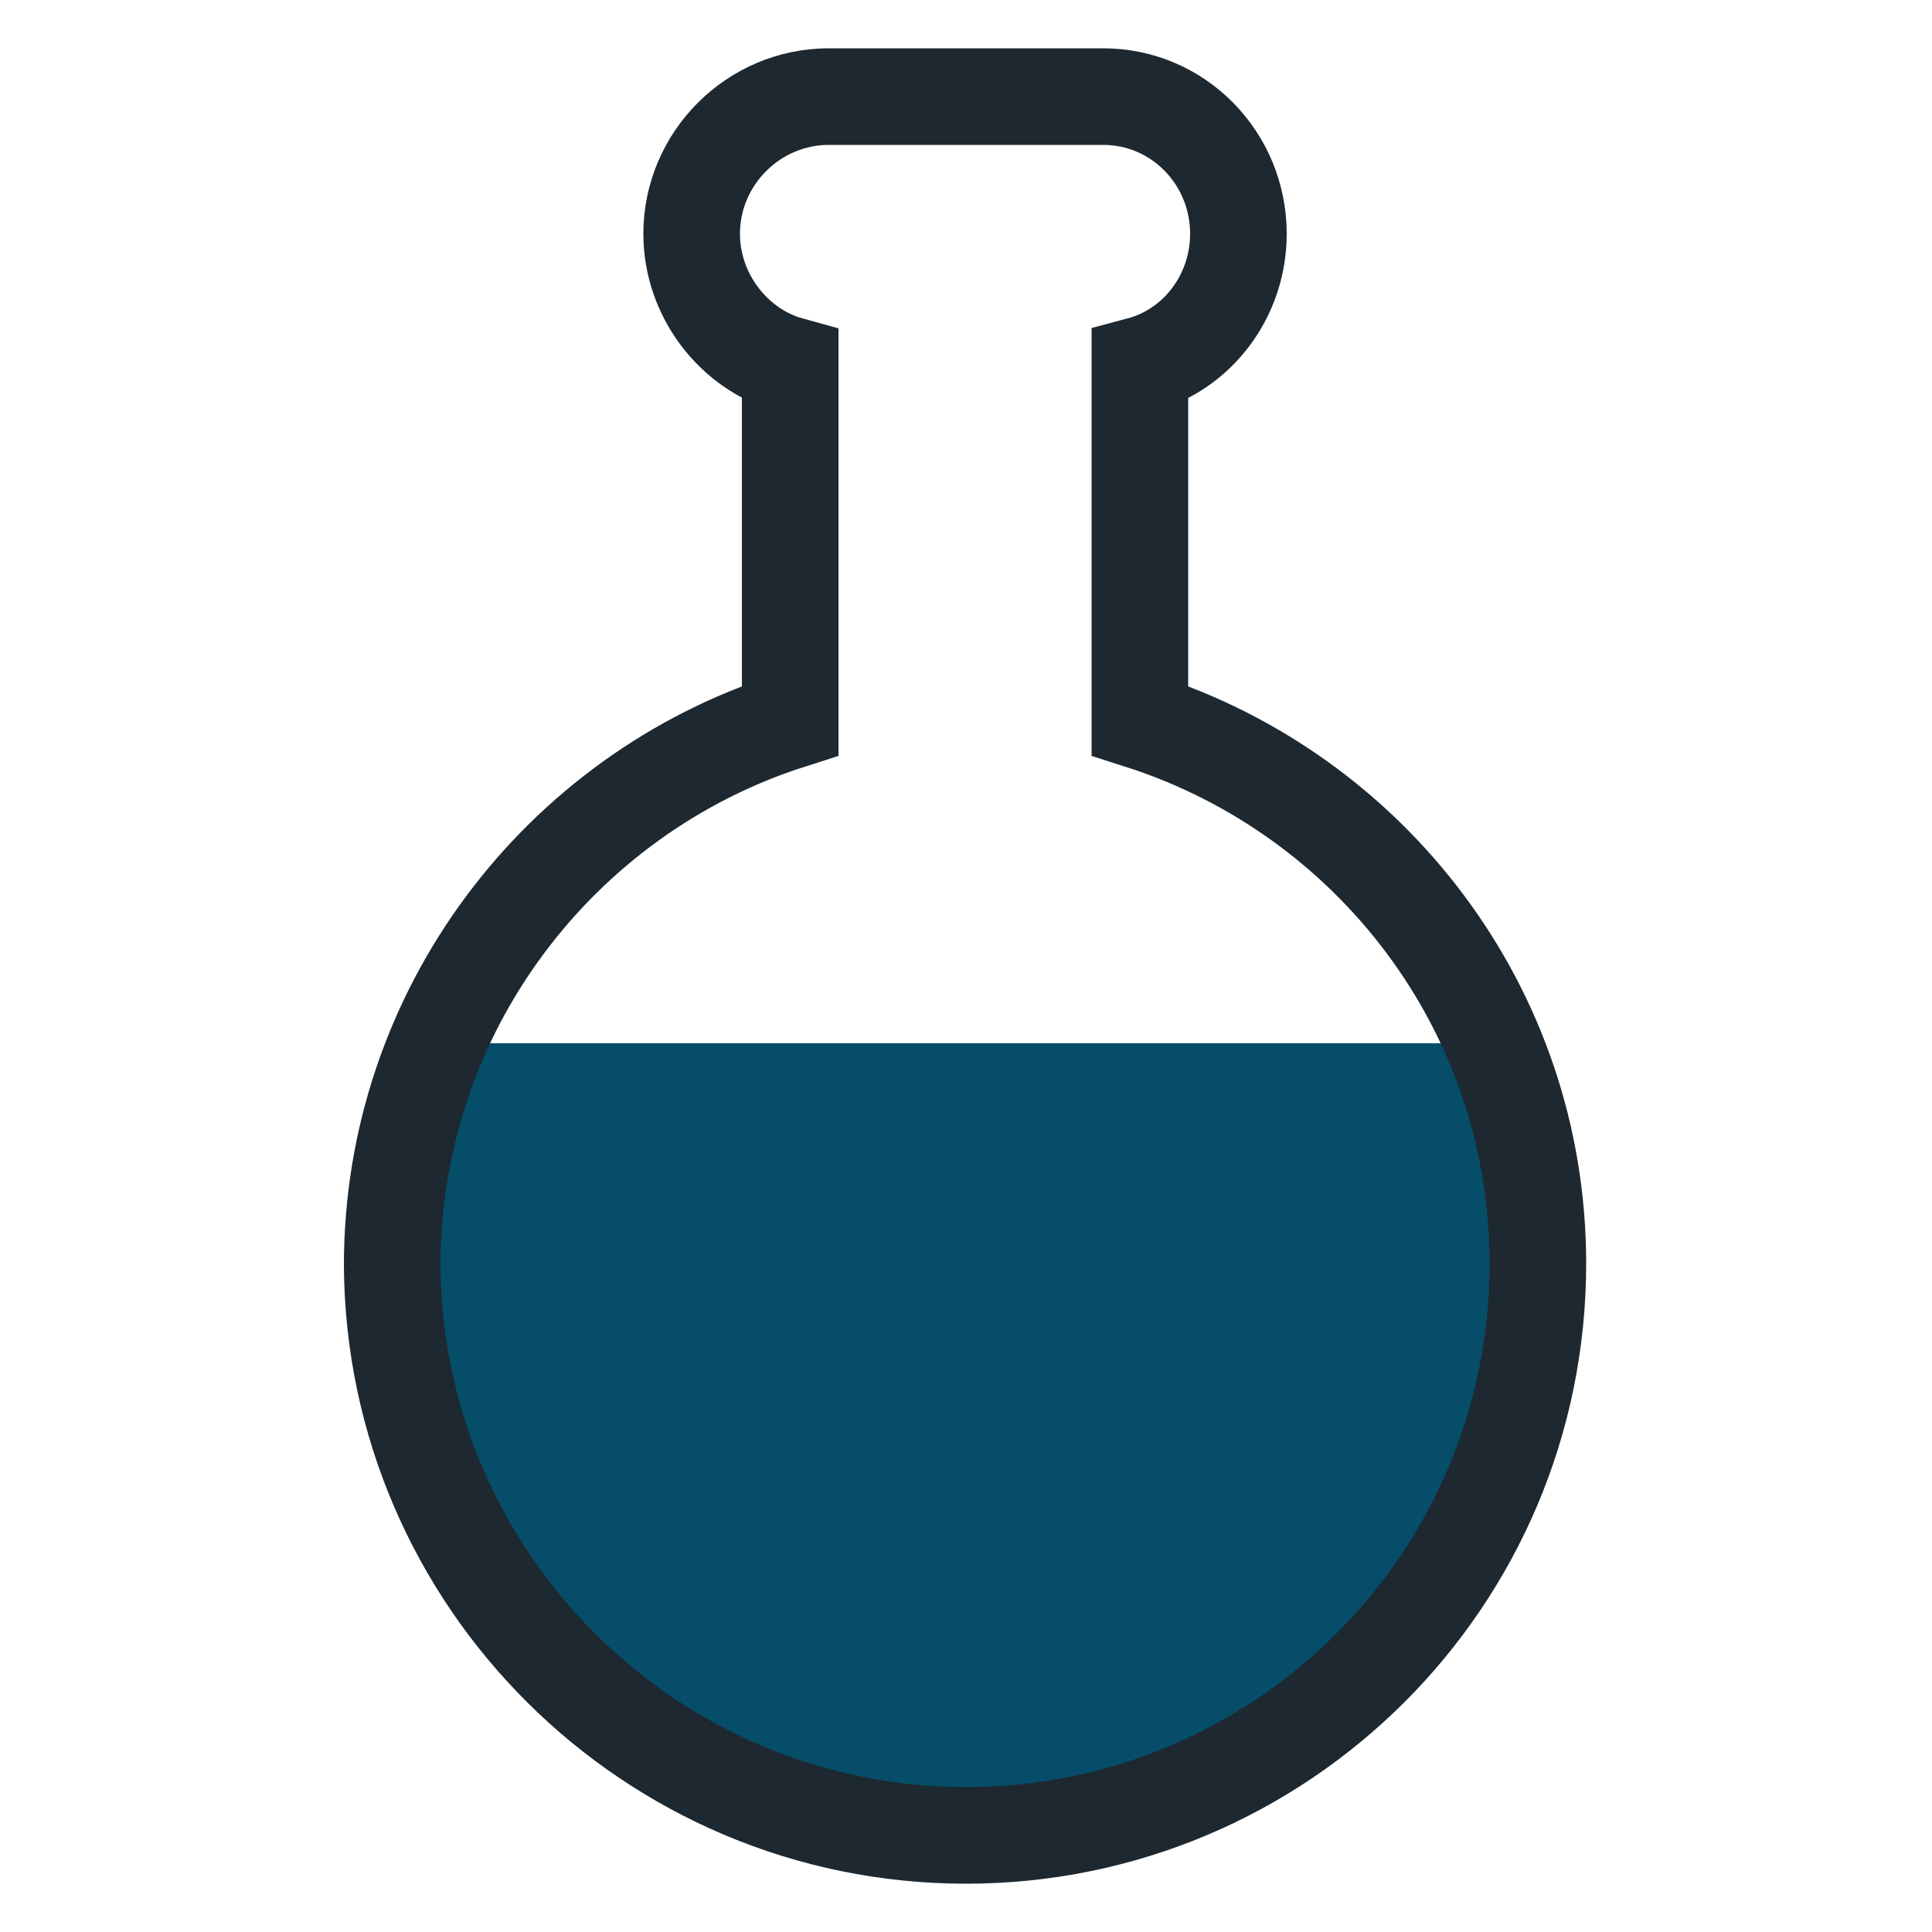 <svg xmlns="http://www.w3.org/2000/svg" xmlns:xlink="http://www.w3.org/1999/xlink" style="margin: auto; display: block;" width="100px" height="100px" viewBox="0 0 100 100" preserveAspectRatio="xMidYMid">
<defs>
<clipPath id="ldio-vbxgxg3rf2-cp" clipPathUnits="userSpaceOnUse">
<rect x="0" y="54" width="100" height="46"></rect>
</clipPath>
<pattern id="ldio-vbxgxg3rf2-pattern" patternUnits="userSpaceOnUse" x="0" y="0" width="100" height="100">
<rect x="0" y="0" width="100" height="100" fill="#064d69"></rect><circle cx="44" cy="0" r="4" fill="#7ba6b7">
<animateTransform attributeName="transform" type="translate" values="0 139;0 -39" keyTimes="0;1" dur="4s" begin="-1.76s" repeatCount="indefinite"></animateTransform>
</circle><circle cx="97" cy="0" r="3" fill="#7ba6b7">
<animateTransform attributeName="transform" type="translate" values="0 115;0 -15" keyTimes="0;1" dur="4s" begin="-2.88s" repeatCount="indefinite"></animateTransform>
</circle><circle cx="83" cy="0" r="2" fill="#7ba6b7">
<animateTransform attributeName="transform" type="translate" values="0 149;0 -49" keyTimes="0;1" dur="4s" begin="-2.56s" repeatCount="indefinite"></animateTransform>
</circle><circle cx="43" cy="0" r="2" fill="#7ba6b7">
<animateTransform attributeName="transform" type="translate" values="0 104;0 -4" keyTimes="0;1" dur="4s" begin="-1.36s" repeatCount="indefinite"></animateTransform>
</circle><circle cx="5" cy="0" r="3" fill="#7ba6b7">
<animateTransform attributeName="transform" type="translate" values="0 138;0 -38" keyTimes="0;1" dur="4s" begin="-2.52s" repeatCount="indefinite"></animateTransform>
</circle><circle cx="25" cy="0" r="3" fill="#7ba6b7">
<animateTransform attributeName="transform" type="translate" values="0 125;0 -25" keyTimes="0;1" dur="4s" begin="-0.44s" repeatCount="indefinite"></animateTransform>
</circle><circle cx="49" cy="0" r="4" fill="#7ba6b7">
<animateTransform attributeName="transform" type="translate" values="0 123;0 -23" keyTimes="0;1" dur="4s" begin="-2.44s" repeatCount="indefinite"></animateTransform>
</circle><circle cx="57" cy="0" r="2" fill="#7ba6b7">
<animateTransform attributeName="transform" type="translate" values="0 152;0 -52" keyTimes="0;1" dur="4s" begin="-0.96s" repeatCount="indefinite"></animateTransform>
</circle><circle cx="36" cy="0" r="3" fill="#7ba6b7">
<animateTransform attributeName="transform" type="translate" values="0 146;0 -46" keyTimes="0;1" dur="4s" begin="-1.84s" repeatCount="indefinite"></animateTransform>
</circle><circle cx="54" cy="0" r="3" fill="#7ba6b7">
<animateTransform attributeName="transform" type="translate" values="0 149;0 -49" keyTimes="0;1" dur="4s" begin="-3.4s" repeatCount="indefinite"></animateTransform>
</circle><circle cx="16" cy="0" r="4" fill="#7ba6b7">
<animateTransform attributeName="transform" type="translate" values="0 121;0 -21" keyTimes="0;1" dur="4s" begin="-3.08s" repeatCount="indefinite"></animateTransform>
</circle><circle cx="92" cy="0" r="3" fill="#7ba6b7">
<animateTransform attributeName="transform" type="translate" values="0 108;0 -8" keyTimes="0;1" dur="4s" begin="-0.36s" repeatCount="indefinite"></animateTransform>
</circle><circle cx="44" cy="0" r="3" fill="#7ba6b7">
<animateTransform attributeName="transform" type="translate" values="0 141;0 -41" keyTimes="0;1" dur="4s" begin="-1.92s" repeatCount="indefinite"></animateTransform>
</circle><circle cx="94" cy="0" r="5" fill="#7ba6b7">
<animateTransform attributeName="transform" type="translate" values="0 144;0 -44" keyTimes="0;1" dur="4s" begin="-3.88s" repeatCount="indefinite"></animateTransform>
</circle><circle cx="66" cy="0" r="5" fill="#7ba6b7">
<animateTransform attributeName="transform" type="translate" values="0 107;0 -7" keyTimes="0;1" dur="4s" begin="-3.52s" repeatCount="indefinite"></animateTransform>
</circle><circle cx="98" cy="0" r="4" fill="#7ba6b7">
<animateTransform attributeName="transform" type="translate" values="0 132;0 -32" keyTimes="0;1" dur="4s" begin="-2.84s" repeatCount="indefinite"></animateTransform>
</circle><circle cx="47" cy="0" r="3" fill="#7ba6b7">
<animateTransform attributeName="transform" type="translate" values="0 136;0 -36" keyTimes="0;1" dur="4s" begin="-0.4s" repeatCount="indefinite"></animateTransform>
</circle><circle cx="48" cy="0" r="4" fill="#7ba6b7">
<animateTransform attributeName="transform" type="translate" values="0 105;0 -5" keyTimes="0;1" dur="4s" begin="-1.16s" repeatCount="indefinite"></animateTransform>
</circle><circle cx="10" cy="0" r="4" fill="#7ba6b7">
<animateTransform attributeName="transform" type="translate" values="0 123;0 -23" keyTimes="0;1" dur="4s" begin="-0.36s" repeatCount="indefinite"></animateTransform>
</circle><circle cx="41" cy="0" r="3" fill="#7ba6b7">
<animateTransform attributeName="transform" type="translate" values="0 126;0 -26" keyTimes="0;1" dur="4s" begin="-1.96s" repeatCount="indefinite"></animateTransform>
</circle><circle cx="93" cy="0" r="5" fill="#7ba6b7">
<animateTransform attributeName="transform" type="translate" values="0 154;0 -54" keyTimes="0;1" dur="4s" begin="-1.04s" repeatCount="indefinite"></animateTransform>
</circle><circle cx="79" cy="0" r="3" fill="#7ba6b7">
<animateTransform attributeName="transform" type="translate" values="0 140;0 -40" keyTimes="0;1" dur="4s" begin="-1.84s" repeatCount="indefinite"></animateTransform>
</circle><circle cx="20" cy="0" r="4" fill="#7ba6b7">
<animateTransform attributeName="transform" type="translate" values="0 146;0 -46" keyTimes="0;1" dur="4s" begin="-0.16s" repeatCount="indefinite"></animateTransform>
</circle><circle cx="23" cy="0" r="3" fill="#7ba6b7">
<animateTransform attributeName="transform" type="translate" values="0 124;0 -24" keyTimes="0;1" dur="4s" begin="-0.36s" repeatCount="indefinite"></animateTransform>
</circle><circle cx="46" cy="0" r="4" fill="#7ba6b7">
<animateTransform attributeName="transform" type="translate" values="0 133;0 -33" keyTimes="0;1" dur="4s" begin="-1.12s" repeatCount="indefinite"></animateTransform>
</circle><circle cx="99" cy="0" r="4" fill="#7ba6b7">
<animateTransform attributeName="transform" type="translate" values="0 106;0 -6" keyTimes="0;1" dur="4s" begin="-3.04s" repeatCount="indefinite"></animateTransform>
</circle><circle cx="20" cy="0" r="3" fill="#7ba6b7">
<animateTransform attributeName="transform" type="translate" values="0 151;0 -51" keyTimes="0;1" dur="4s" begin="-0.84s" repeatCount="indefinite"></animateTransform>
</circle><circle cx="93" cy="0" r="3" fill="#7ba6b7">
<animateTransform attributeName="transform" type="translate" values="0 124;0 -24" keyTimes="0;1" dur="4s" begin="-2.2s" repeatCount="indefinite"></animateTransform>
</circle><circle cx="60" cy="0" r="3" fill="#7ba6b7">
<animateTransform attributeName="transform" type="translate" values="0 105;0 -5" keyTimes="0;1" dur="4s" begin="-1.52s" repeatCount="indefinite"></animateTransform>
</circle><circle cx="12" cy="0" r="5" fill="#7ba6b7">
<animateTransform attributeName="transform" type="translate" values="0 117;0 -17" keyTimes="0;1" dur="4s" begin="-1.68s" repeatCount="indefinite"></animateTransform>
</circle><circle cx="49" cy="0" r="2" fill="#7ba6b7">
<animateTransform attributeName="transform" type="translate" values="0 126;0 -26" keyTimes="0;1" dur="4s" begin="-0.04s" repeatCount="indefinite"></animateTransform>
</circle><circle cx="98" cy="0" r="3" fill="#7ba6b7">
<animateTransform attributeName="transform" type="translate" values="0 148;0 -48" keyTimes="0;1" dur="4s" begin="-3.52s" repeatCount="indefinite"></animateTransform>
</circle><circle cx="11" cy="0" r="3" fill="#7ba6b7">
<animateTransform attributeName="transform" type="translate" values="0 108;0 -8" keyTimes="0;1" dur="4s" begin="-1.68s" repeatCount="indefinite"></animateTransform>
</circle><circle cx="62" cy="0" r="3" fill="#7ba6b7">
<animateTransform attributeName="transform" type="translate" values="0 116;0 -16" keyTimes="0;1" dur="4s" begin="-2.04s" repeatCount="indefinite"></animateTransform>
</circle></pattern></defs>
<path fill="url(#ldio-vbxgxg3rf2-pattern)" clip-path="url(#ldio-vbxgxg3rf2-cp)" d="M59,37.3V18.9c3-0.8,5.1-3.6,5.1-6.8C64.1,8.2,61,5,57.1,5H42.9c-3.9,0-7.1,3.2-7.1,7.1c0,3.2,2.2,6,5.1,6.8v18.4c-11.9,3.8-20.6,15-20.6,28.2C20.4,81.8,33.7,95,50,95s29.6-13.2,29.6-29.6C79.6,52.2,70.9,41.1,59,37.3z"></path>
<path fill="none" stroke="#1d2830" stroke-width="5" d="M59,37.3V18.9c3-0.8,5.1-3.6,5.1-6.8C64.1,8.2,61,5,57.1,5H42.9c-3.9,0-7.1,3.2-7.1,7.1c0,3.2,2.2,6,5.1,6.8v18.4c-11.9,3.8-20.6,15-20.6,28.2C20.4,81.8,33.7,95,50,95s29.6-13.2,29.6-29.6C79.6,52.2,70.9,41.1,59,37.3z"></path>
</svg>
